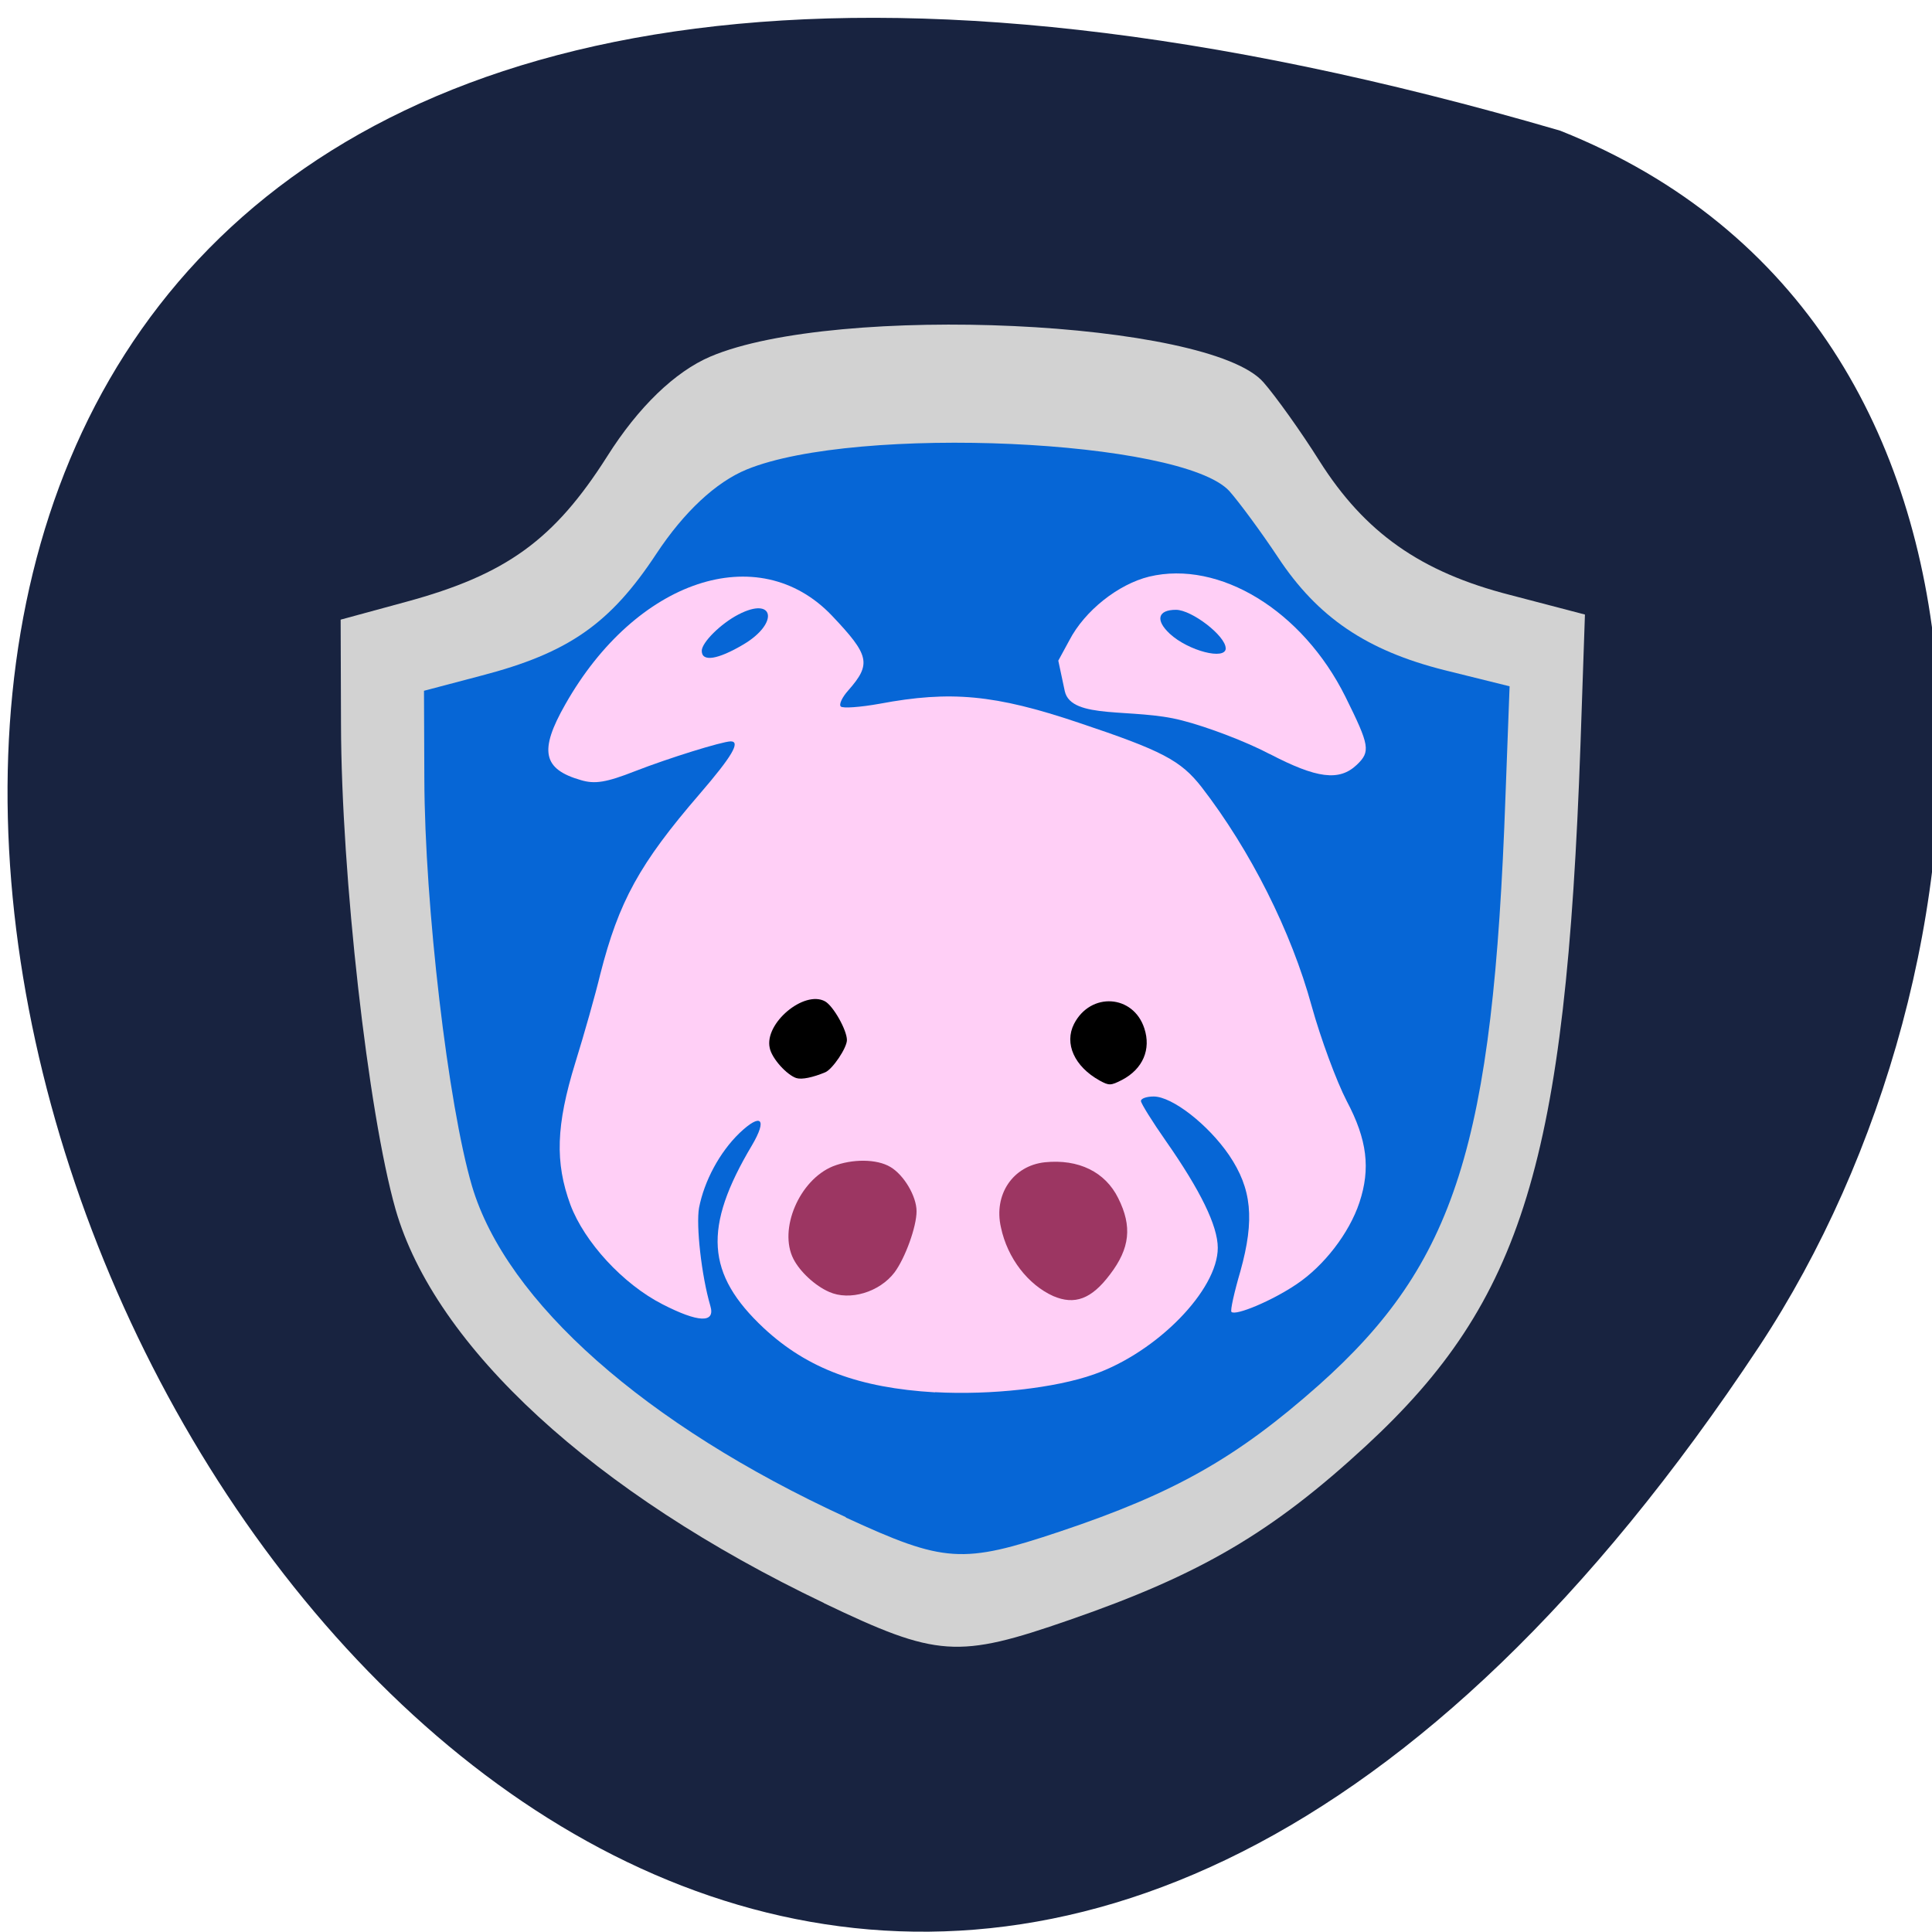 <svg xmlns="http://www.w3.org/2000/svg" viewBox="0 0 22 22"><path d="m 17.766 1.488 c -32.418 -9.473 -13.266 37.31 2.266 13.844 c 2.844 -4.309 3.301 -11.629 -2.266 -13.844" fill="#182340"/><path d="m 9.383 18.254 c -2.617 -1.25 -4.43 -2.918 -4.879 -4.484 c -0.313 -1.102 -0.617 -3.801 -0.621 -5.523 l -0.004 -1.191 l 0.746 -0.203 c 1.137 -0.309 1.684 -0.703 2.289 -1.656 c 0.355 -0.563 0.773 -0.965 1.176 -1.137 c 1.434 -0.609 5.68 -0.414 6.297 0.293 c 0.137 0.156 0.426 0.559 0.637 0.895 c 0.516 0.816 1.152 1.266 2.172 1.527 l 0.852 0.223 l -0.051 1.488 c -0.168 4.73 -0.656 6.328 -2.441 7.977 c -1.066 0.984 -1.879 1.465 -3.379 1.984 c -1.27 0.441 -1.504 0.426 -2.793 -0.191" fill="#d2d2d2"/><path d="m 9.633 17.277 c -2.285 -1.051 -3.867 -2.453 -4.258 -3.77 c -0.273 -0.926 -0.539 -3.195 -0.543 -4.641 l -0.004 -1 l 0.652 -0.172 c 0.992 -0.258 1.469 -0.59 1.996 -1.391 c 0.313 -0.473 0.676 -0.813 1.027 -0.957 c 1.25 -0.512 4.953 -0.344 5.496 0.246 c 0.117 0.133 0.367 0.473 0.551 0.75 c 0.453 0.688 1.012 1.066 1.898 1.289 l 0.742 0.184 l -0.047 1.254 c -0.141 3.973 -0.57 5.316 -2.125 6.703 c -0.934 0.828 -1.641 1.23 -2.949 1.668 c -1.109 0.371 -1.313 0.359 -2.438 -0.16" fill="#0666d6"/><g fill="#ffcff6"><path d="m 10.648 15.855 c -0.867 -0.051 -1.453 -0.27 -1.949 -0.73 c -0.66 -0.617 -0.695 -1.145 -0.137 -2.082 c 0.18 -0.305 0.105 -0.375 -0.141 -0.141 c -0.227 0.219 -0.402 0.547 -0.461 0.852 c -0.035 0.199 0.027 0.77 0.129 1.117 c 0.059 0.199 -0.137 0.191 -0.547 -0.02 c -0.449 -0.23 -0.887 -0.707 -1.047 -1.133 c -0.176 -0.48 -0.164 -0.902 0.055 -1.613 c 0.102 -0.328 0.23 -0.781 0.285 -1.01 c 0.211 -0.828 0.445 -1.258 1.133 -2.055 c 0.367 -0.426 0.469 -0.598 0.352 -0.598 c -0.105 0.004 -0.699 0.188 -1.09 0.34 c -0.328 0.129 -0.457 0.148 -0.613 0.102 c -0.438 -0.125 -0.48 -0.336 -0.18 -0.863 c 0.805 -1.422 2.199 -1.887 3.035 -1.012 c 0.43 0.453 0.453 0.551 0.188 0.852 c -0.07 0.078 -0.109 0.16 -0.086 0.184 c 0.023 0.023 0.223 0.008 0.441 -0.031 c 0.809 -0.152 1.316 -0.105 2.266 0.215 c 0.957 0.32 1.164 0.43 1.402 0.734 c 0.555 0.719 1.02 1.641 1.254 2.496 c 0.102 0.367 0.281 0.852 0.398 1.078 c 0.234 0.441 0.273 0.77 0.145 1.156 c -0.117 0.352 -0.406 0.723 -0.715 0.93 c -0.277 0.188 -0.695 0.363 -0.742 0.316 c -0.016 -0.012 0.031 -0.223 0.102 -0.465 c 0.164 -0.59 0.129 -0.938 -0.129 -1.32 c -0.238 -0.348 -0.648 -0.668 -0.859 -0.668 c -0.082 0 -0.145 0.023 -0.145 0.051 c 0 0.027 0.129 0.234 0.285 0.457 c 0.391 0.559 0.59 0.965 0.59 1.215 c 0 0.48 -0.691 1.188 -1.41 1.441 c -0.441 0.156 -1.172 0.238 -1.809 0.203 m -2.18 -8.516 c 0.406 -0.242 0.348 -0.551 -0.059 -0.34 c -0.203 0.105 -0.418 0.32 -0.418 0.414 c 0 0.129 0.18 0.102 0.477 -0.074"/><path d="m 14.457 8.586 c -0.258 -0.137 -0.707 -0.309 -1 -0.383 c -0.555 -0.145 -1.258 -0.004 -1.332 -0.332 l -0.074 -0.348 l 0.125 -0.23 c 0.176 -0.34 0.559 -0.641 0.91 -0.727 c 0.801 -0.191 1.746 0.387 2.234 1.367 c 0.277 0.559 0.289 0.625 0.129 0.777 c -0.199 0.188 -0.453 0.156 -0.992 -0.125 m -0.5 -1.203 c 0 -0.141 -0.387 -0.438 -0.566 -0.438 c -0.207 0 -0.238 0.117 -0.07 0.273 c 0.211 0.195 0.637 0.305 0.637 0.164"/></g><g fill="#9c3662"><path d="m 9.441 14.711 c -0.16 -0.07 -0.332 -0.23 -0.406 -0.375 c -0.172 -0.336 0.066 -0.898 0.449 -1.055 c 0.219 -0.086 0.5 -0.086 0.656 0.008 c 0.152 0.09 0.297 0.332 0.297 0.504 c 0 0.176 -0.129 0.531 -0.25 0.695 c -0.172 0.227 -0.512 0.328 -0.746 0.223"/><path d="m 11.992 14.758 c -0.285 -0.129 -0.52 -0.43 -0.594 -0.781 c -0.086 -0.375 0.137 -0.703 0.5 -0.742 c 0.383 -0.039 0.688 0.109 0.836 0.41 c 0.16 0.32 0.133 0.57 -0.094 0.867 c -0.211 0.281 -0.402 0.352 -0.648 0.246"/></g><path d="m 12.523 12.305 c -0.289 -0.16 -0.406 -0.422 -0.293 -0.645 c 0.188 -0.367 0.676 -0.336 0.801 0.051 c 0.078 0.238 -0.016 0.461 -0.254 0.586 c -0.129 0.066 -0.148 0.066 -0.254 0.008"/><path d="m 9.07 12.277 c -0.109 -0.035 -0.281 -0.223 -0.305 -0.344 c -0.063 -0.281 0.391 -0.66 0.629 -0.531 c 0.094 0.051 0.25 0.328 0.25 0.441 c 0 0.09 -0.164 0.332 -0.246 0.367 c -0.141 0.059 -0.27 0.086 -0.328 0.066"/></svg>